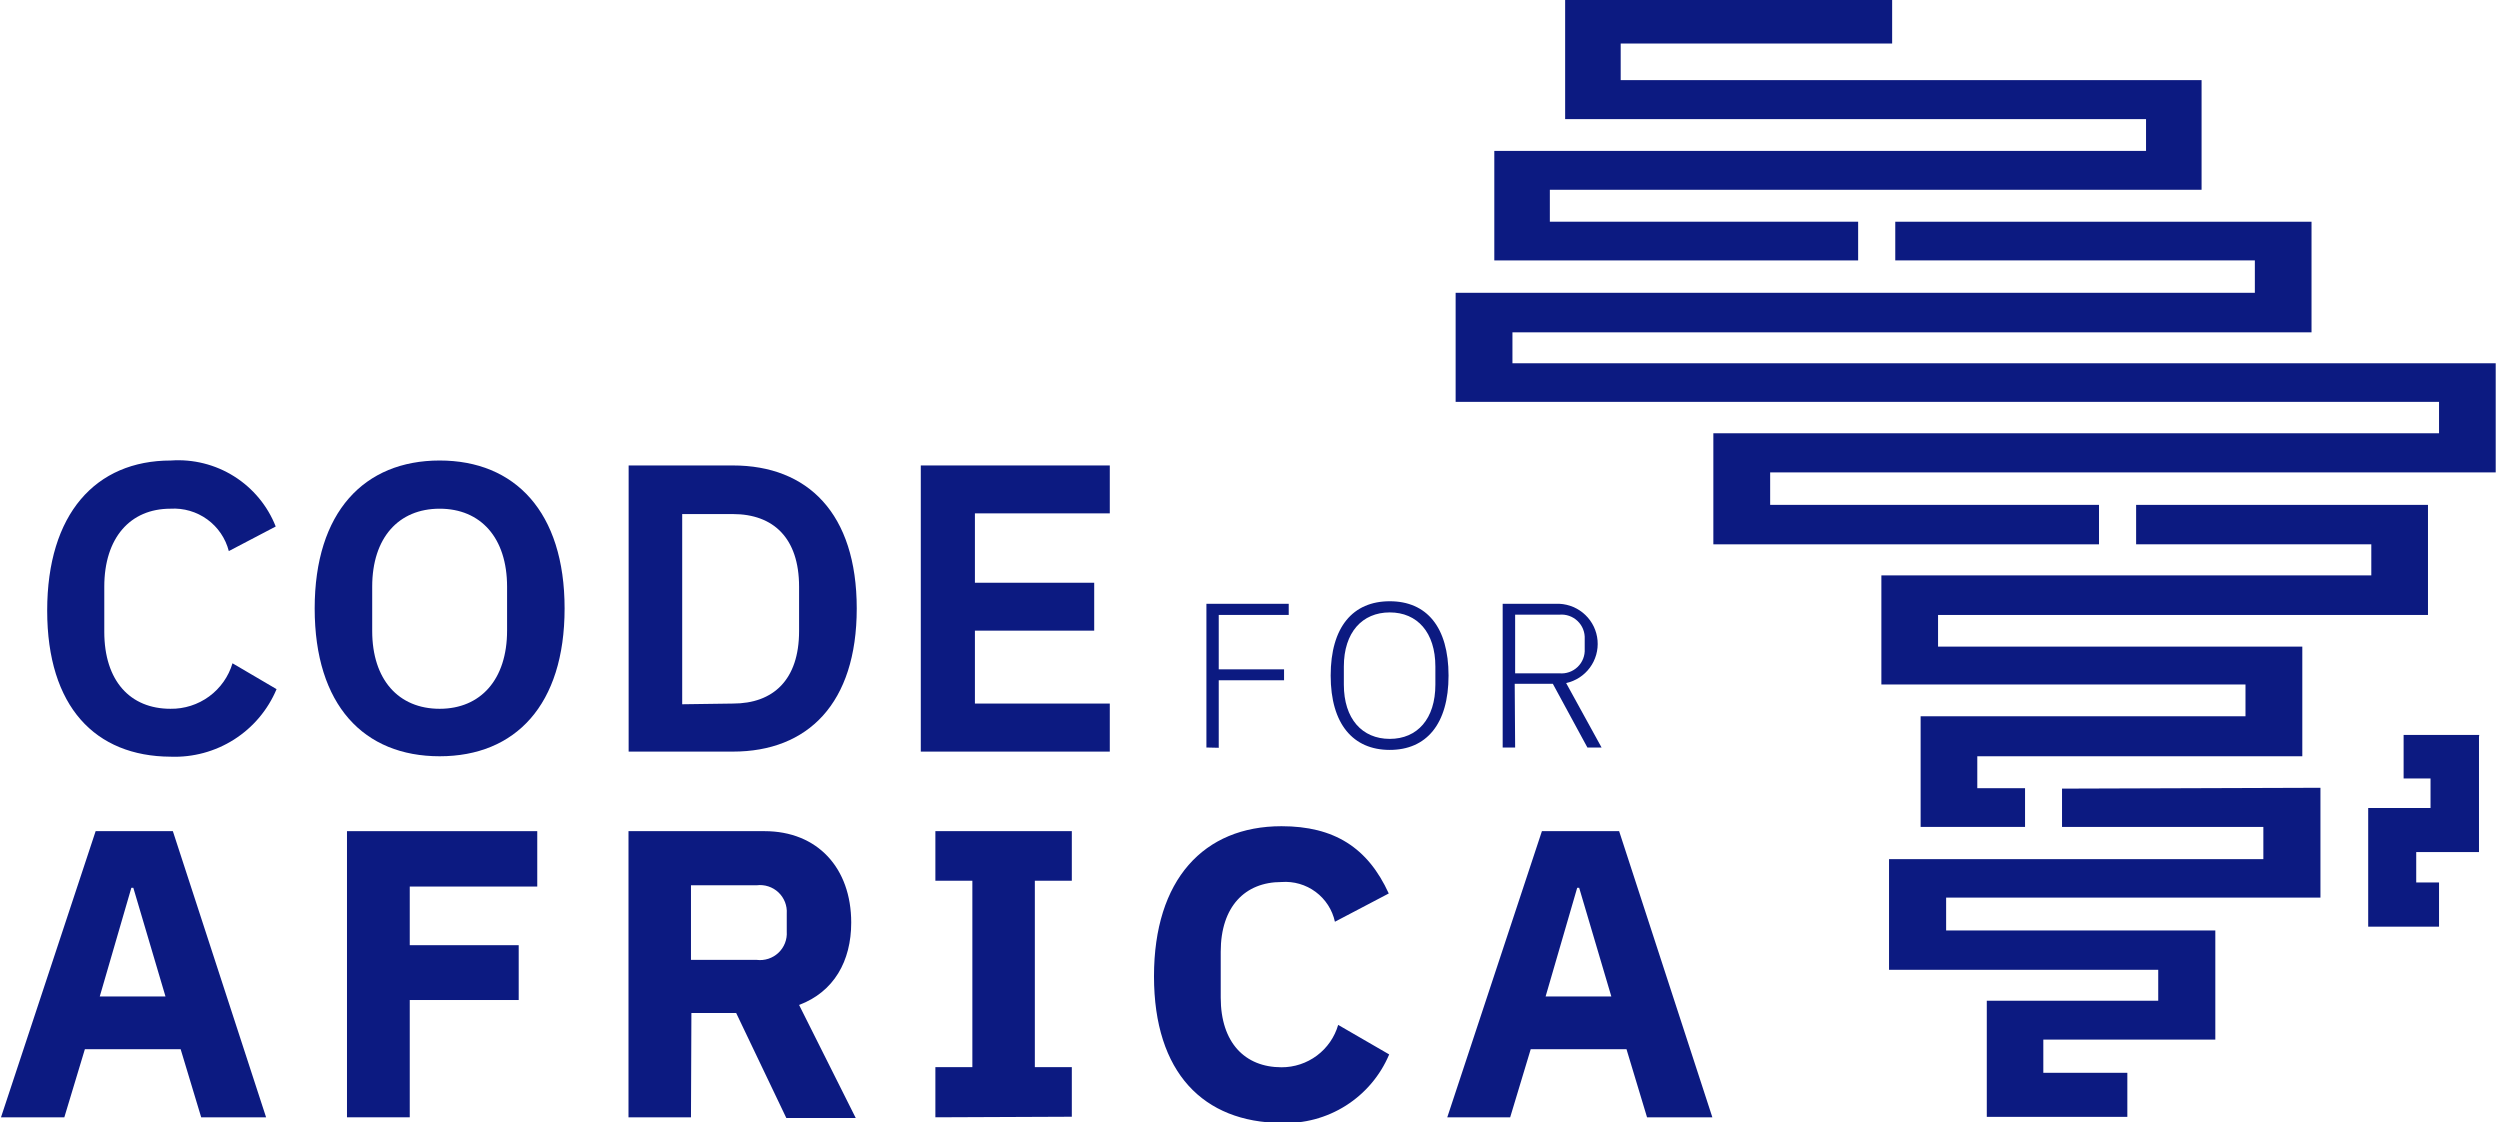 <svg width="499" height="224" viewBox="0 0 499 224" fill="none" xmlns="http://www.w3.org/2000/svg">
<g clip-path="url(#clip0_9277_144019)">
<path d="M494.862 146.691H479.761V155.378H485.134V161.273H472.691V184.965H486.831V176.137H482.278V170.073H494.806V169.622V147.058L494.862 146.691Z" fill="#0C1A81"/>
<path d="M370.885 44.253H309.349V37.879H439.434V15.992H323.489V8.687H377.672V0H312.403V23.776H428.349V30.122H298.264V51.981H370.885V44.253Z" fill="#0C1A81"/>
<path d="M301.884 72.514V66.337H461.38V44.253H378.295V51.981H450.068V58.44H290.544V80.214H296.794H486.831V86.475H341.984V108.644H418.961V100.775H353.324V94.288H498.143V72.514H301.884Z" fill="#0C1A81"/>
<path d="M411.58 157.409V165.053H451.765V171.483H377.051V193.568H430.782V199.744H396.564V222.928H424.617V214.129H407.847V207.501H442.178V185.727H430.867H388.447V179.155H463.162V157.24L411.58 157.409Z" fill="#0C1A81"/>
<path d="M426.37 100.774V108.643H473.313V114.848H375.523V136.622H379.68H448.201V142.968H383.357V165.052H404.199V157.324H394.668V150.95H459.541V129.064H386.835V122.746H484.625V100.774H426.37Z" fill="#0C1A81"/>
<path d="M9.418 121.871C9.418 102.636 19.033 91.918 34.106 91.918C38.546 91.605 42.97 92.714 46.734 95.083C50.498 97.452 53.406 100.958 55.033 105.09L45.672 109.997C45.02 107.456 43.499 105.221 41.373 103.676C39.246 102.132 36.647 101.375 34.021 101.536C25.99 101.536 20.815 107.346 20.815 117.105V126.102C20.815 135.917 25.99 141.473 34.021 141.473C36.796 141.514 39.508 140.648 41.745 139.009C43.981 137.369 45.618 135.045 46.407 132.392L55.202 137.553C53.47 141.686 50.514 145.192 46.728 147.601C42.942 150.011 38.509 151.209 34.021 151.035C19.033 150.95 9.418 141.079 9.418 121.871Z" fill="#0C1A81"/>
<path d="M62.81 121.449C62.81 102.157 72.736 91.918 87.752 91.918C102.768 91.918 112.694 102.157 112.694 121.449C112.694 140.74 102.853 150.95 87.752 150.95C72.651 150.95 62.81 140.769 62.81 121.449ZM101.213 125.877V117.105C101.213 107.346 95.953 101.536 87.752 101.536C79.551 101.536 74.291 107.346 74.291 117.105V125.933C74.291 135.664 79.551 141.474 87.752 141.474C95.953 141.474 101.213 135.607 101.213 125.877Z" fill="#0C1A81"/>
<path d="M125.477 92.906H146.29C161.222 92.906 171.006 102.467 171.006 121.449C171.006 140.43 161.222 150.02 146.29 150.02H125.477V92.906ZM146.29 140.43C154.35 140.43 159.497 135.692 159.497 125.961V117.105C159.497 107.375 154.35 102.608 146.29 102.608H136.166V140.571L146.29 140.43Z" fill="#0C1A81"/>
<path d="M183.789 150.02V92.906H221.514V102.467H194.592V116.315H218.403V125.877H194.592V140.43H221.514V150.02H183.789Z" fill="#0C1A81"/>
<path d="M40.158 223.013L36.057 209.418H16.941L12.84 223.013H0.199L19.09 165.899H34.502L53.11 223.013H40.158ZM26.612 177.209H26.216L19.91 198.898H33.032L26.612 177.209Z" fill="#0C1A81"/>
<path d="M69.258 223.013V165.899H107.237V176.955H81.786V188.66H103.532V199.603H81.786V223.013H69.258Z" fill="#0C1A81"/>
<path d="M137.919 223.013H125.448V165.899H152.596C163.173 165.899 169.903 173.26 169.903 184.147C169.903 191.847 166.453 197.967 159.497 200.59L170.808 223.154H156.951L146.941 202.198H138.004L137.919 223.013ZM151.041 191.593C151.823 191.69 152.616 191.614 153.364 191.37C154.113 191.126 154.798 190.72 155.371 190.181C155.944 189.642 156.39 188.984 156.678 188.253C156.966 187.521 157.088 186.736 157.036 185.952V182.342C157.088 181.558 156.966 180.773 156.678 180.042C156.39 179.311 155.944 178.652 155.371 178.113C154.798 177.574 154.113 177.168 153.364 176.924C152.616 176.68 151.823 176.604 151.041 176.701H137.919V191.593H151.041Z" fill="#0C1A81"/>
<path d="M186.702 223.013V213H194.083V175.799H186.702V165.899H213.935V175.799H206.554V213H213.935V222.9L186.702 223.013Z" fill="#0C1A81"/>
<path d="M230.337 194.865C230.337 175.573 240.263 164.912 255.788 164.912C266.28 164.912 273.011 169.171 277.196 178.337L266.45 183.978C265.931 181.596 264.566 179.481 262.607 178.025C260.647 176.568 258.225 175.868 255.788 176.052C248.492 176.052 243.657 180.96 243.657 189.957V199.124C243.657 208.121 248.492 213.028 255.788 213.028C258.34 213.036 260.824 212.214 262.865 210.688C264.906 209.161 266.393 207.012 267.1 204.567L277.281 210.462C275.513 214.665 272.498 218.229 268.641 220.674C264.785 223.119 260.27 224.329 255.704 224.141C240.263 224 230.337 214.185 230.337 194.865Z" fill="#0C1A81"/>
<path d="M328.749 223.013L324.648 209.418H305.532L301.431 223.013H288.875L307.766 165.899H323.178L341.786 223.013H328.749ZM315.203 177.209H314.807L308.501 198.898H321.623L315.203 177.209Z" fill="#0C1A81"/>
<path d="M240.8 149.202V120.518H257.23V122.746H243.26V133.604H256.297V135.776H243.26V149.258L240.8 149.202Z" fill="#0C1A81"/>
<path d="M265.602 134.846C265.602 125.143 270.041 120.01 277.394 120.01C284.747 120.01 289.13 125.143 289.13 134.846C289.13 144.548 284.69 149.681 277.394 149.681C270.098 149.681 265.602 144.548 265.602 134.846ZM286.5 136.651V133.041C286.5 126.215 282.88 122.238 277.394 122.238C271.908 122.238 268.232 126.215 268.232 133.041V136.651C268.232 143.476 271.88 147.481 277.394 147.481C282.908 147.481 286.5 143.476 286.5 136.651Z" fill="#0C1A81"/>
<path d="M302.421 149.202H299.933V120.518H311.244C313.189 120.608 315.034 121.401 316.437 122.747C317.84 124.093 318.705 125.901 318.871 127.836C319.037 129.771 318.493 131.699 317.34 133.264C316.187 134.828 314.503 135.921 312.602 136.34L319.672 149.202H316.844L309.944 136.481H302.336L302.421 149.202ZM311.244 134.394C311.91 134.456 312.582 134.374 313.213 134.153C313.844 133.933 314.419 133.578 314.9 133.115C315.381 132.651 315.755 132.09 315.998 131.468C316.241 130.847 316.346 130.181 316.307 129.515V127.54C316.342 126.877 316.234 126.214 315.989 125.596C315.744 124.978 315.369 124.42 314.889 123.96C314.408 123.499 313.834 123.148 313.205 122.928C312.577 122.709 311.908 122.628 311.244 122.689H302.421V134.394H311.244Z" fill="#0C1A81"/>
</g>
<defs>
<clipPath id="clip0_9277_144019">
<rect width="498" height="224" fill="white" transform="translate(0.199)"/>
</clipPath>
</defs>
</svg>
